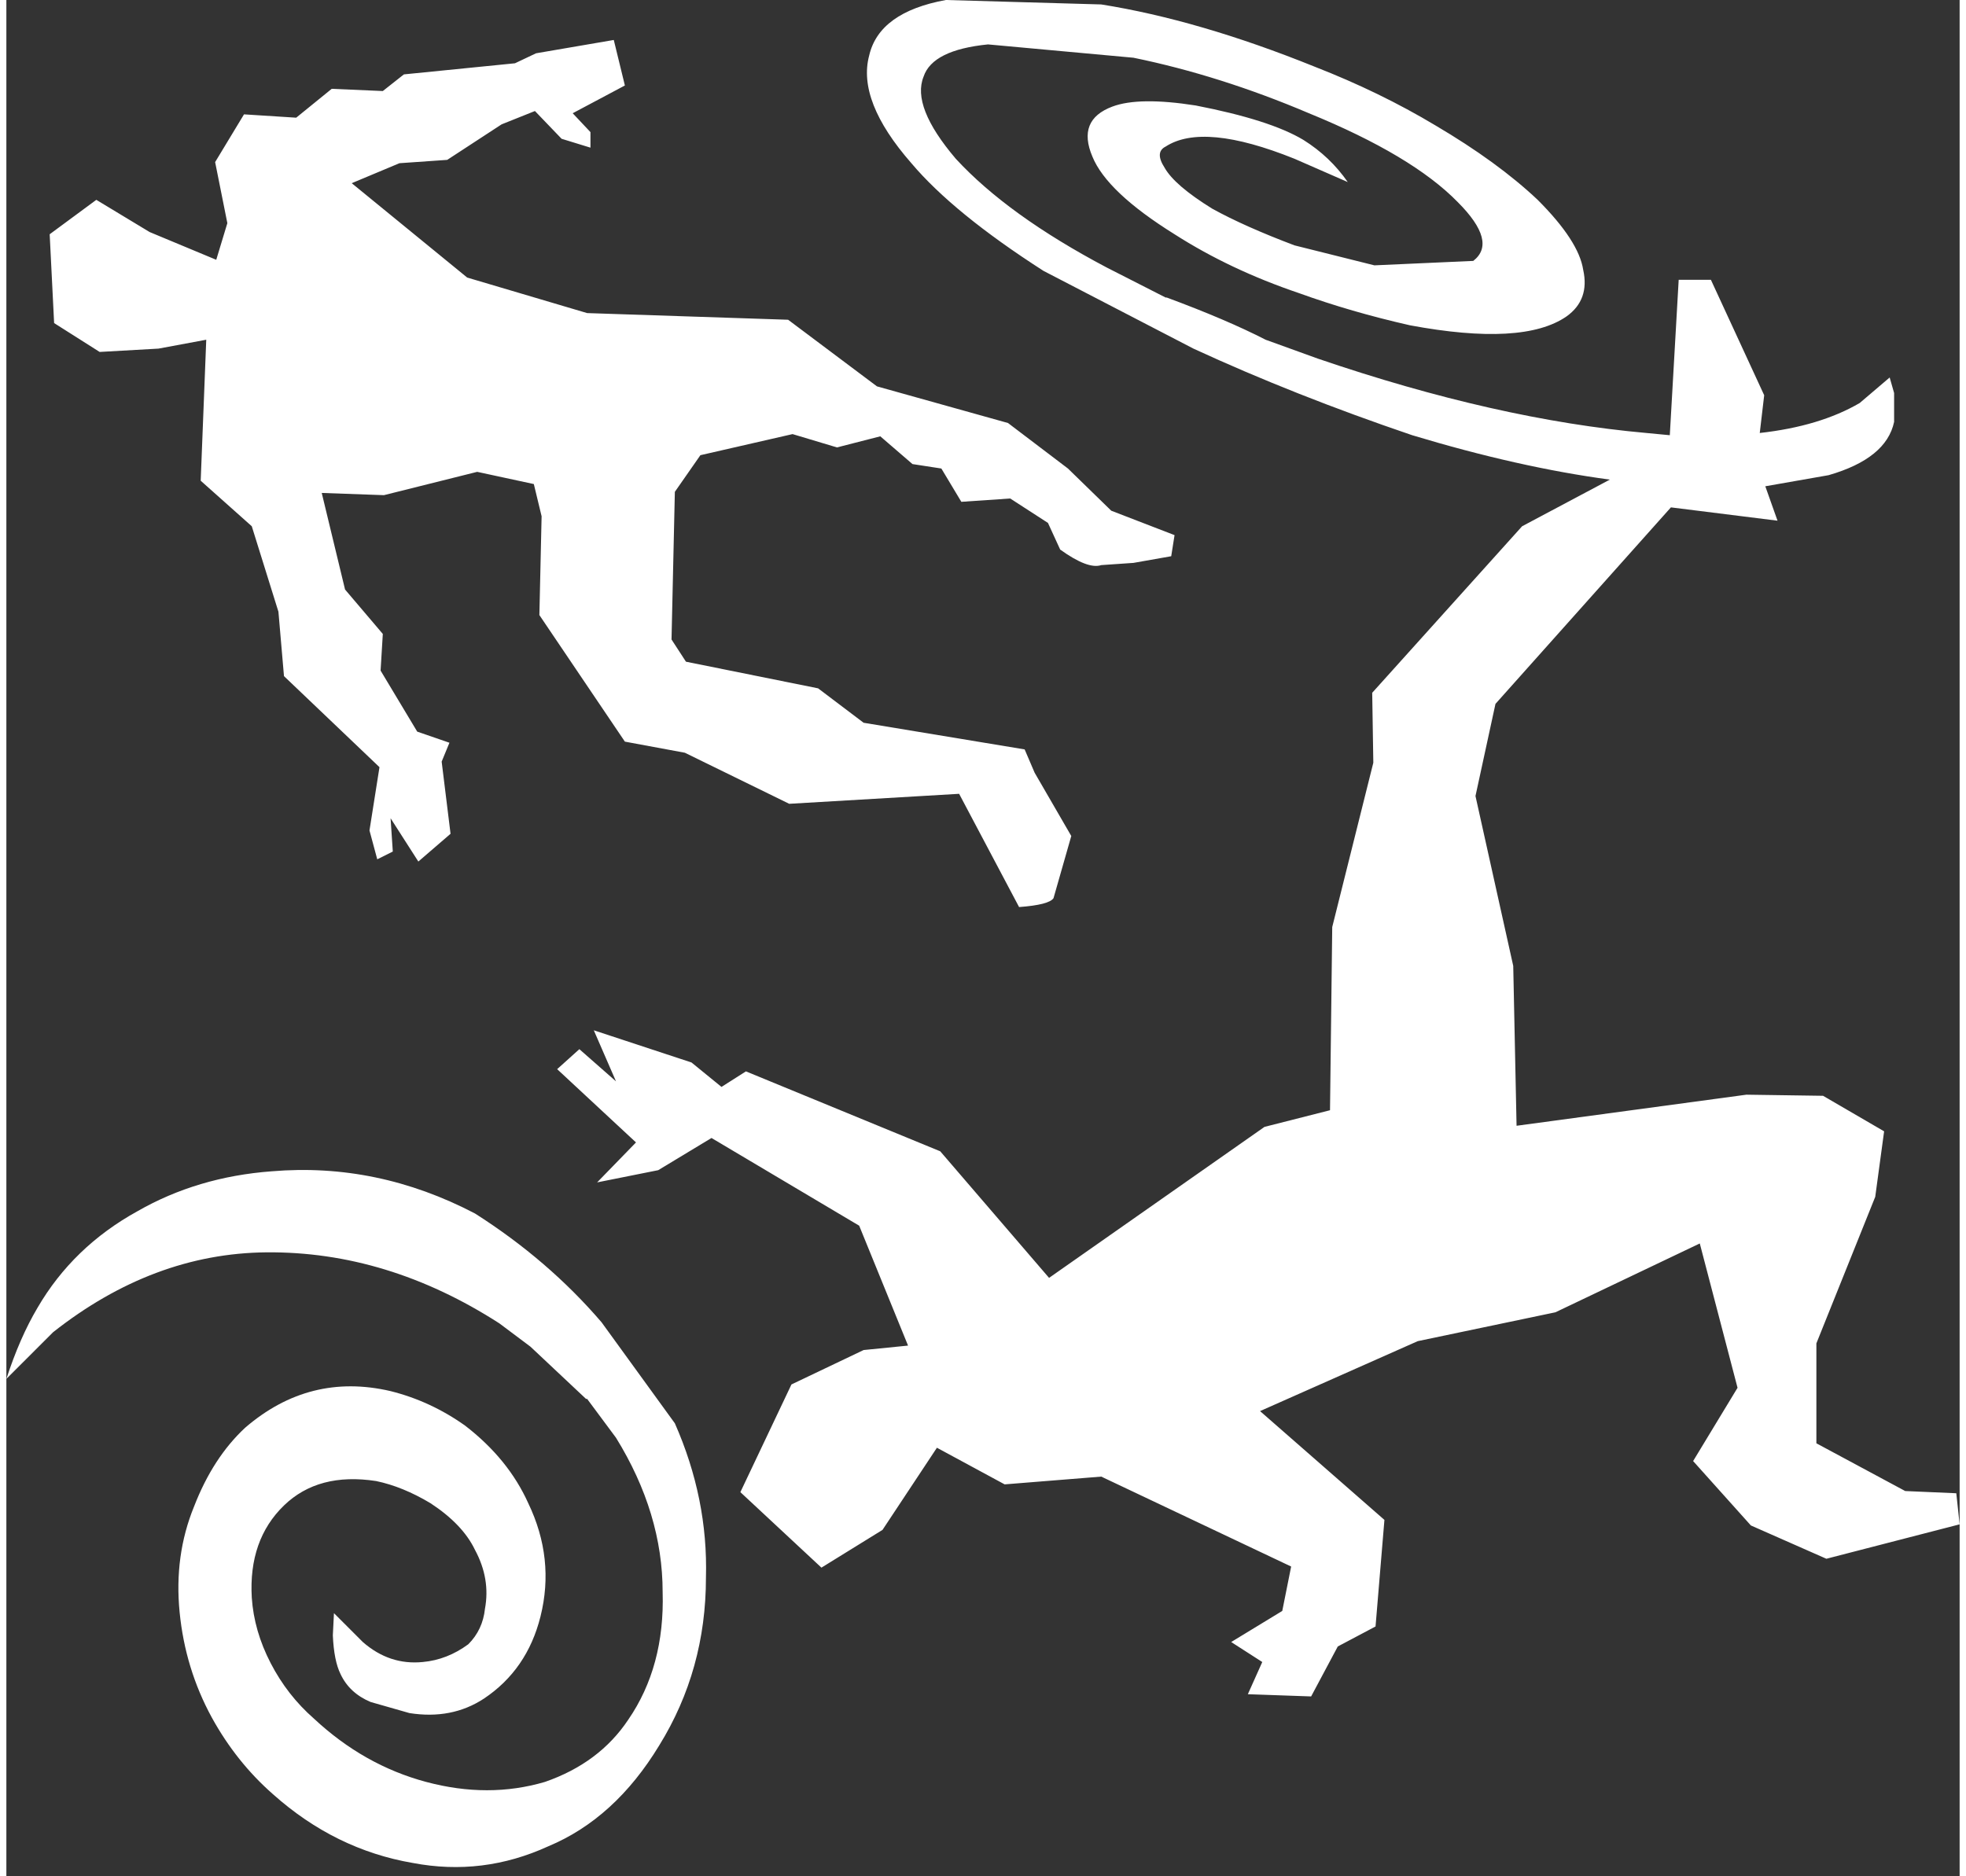 <?xml version='1.0' encoding='UTF-8'?>
<svg xmlns="http://www.w3.org/2000/svg" xmlns:xlink="http://www.w3.org/1999/xlink" version="1.1" width="88px" height="84px" viewBox="6.05 8.55 87.95 84.5"><rect x="6.05" y="8.55" width="87.95" height="84.5" fill="#333333" stroke="none"/><defs><g id="c1"><path fill="#ffffff" stroke="none" d="M82.8 21.15 L85.2 26.35 85.0 28.05 Q87.7 27.75 89.5 26.7 L90.85 25.55 91.05 26.25 91.05 27.55 Q90.7 29.2 88.1 29.95 L85.25 30.45 85.8 32.0 81.0 31.4 73.1 40.25 72.2 44.4 73.9 52.05 74.05 59.25 84.4 57.85 87.85 57.9 90.6 59.5 90.2 62.45 87.55 69.05 87.55 73.55 91.55 75.7 93.85 75.8 94.0 77.2 88.0 78.75 84.6 77.25 82.0 74.35 84.0 71.05 82.3 64.55 75.8 67.65 69.6 68.95 62.5 72.1 68.1 77.0 67.7 81.8 66.0 82.7 64.8 84.95 61.95 84.85 62.6 83.4 61.2 82.5 63.5 81.1 63.9 79.1 55.35 75.05 51.0 75.4 47.95 73.75 45.5 77.45 42.75 79.15 39.1 75.75 41.4 70.9 44.65 69.35 46.65 69.15 44.45 63.75 37.8 59.8 35.4 61.25 32.65 61.8 34.4 60.0 30.85 56.7 31.85 55.8 33.5 57.25 32.5 54.95 36.9 56.4 38.25 57.5 39.35 56.8 48.1 60.4 53.0 66.1 62.7 59.3 65.65 58.55 65.75 50.3 67.6 42.9 67.55 39.75 74.3 32.25 78.25 30.15 Q74.15 29.6 69.35 28.15 64.05 26.35 59.5 24.25 L52.75 20.75 Q48.7 18.15 46.8 15.9 44.35 13.1 44.9 11.05 45.35 9.1 48.35 8.55 L55.35 8.75 Q59.75 9.45 64.95 11.55 67.9 12.7 70.4 14.2 73.2 15.85 75.0 17.55 76.85 19.4 77.05 20.7 77.35 22.05 76.3 22.8 74.35 24.15 69.25 23.2 66.6 22.6 64.25 21.75 61.15 20.7 58.65 19.1 55.6 17.2 54.95 15.6 54.25 13.95 55.85 13.35 57.05 12.9 59.6 13.3 62.95 13.95 64.45 14.85 65.65 15.6 66.45 16.75 L64.05 15.7 Q59.95 14.05 58.25 15.15 57.75 15.4 58.2 16.1 58.65 16.9 60.35 17.95 61.8 18.75 64.05 19.6 L67.65 20.5 72.1 20.3 Q73.2 19.45 71.4 17.65 69.35 15.55 64.7 13.65 60.7 11.95 56.8 11.15 L50.25 10.55 Q47.75 10.8 47.35 12.0 46.8 13.35 48.8 15.7 51.15 18.25 55.6 20.6 L58.25 21.95 58.3 21.95 Q61.0 22.95 62.75 23.85 L65.1 24.7 Q73.15 27.45 79.9 28.05 L80.95 28.15 81.35 21.15 82.8 21.15 M29.65 69.2 L28.25 68.15 Q23.2 64.9 17.75 64.95 12.65 65.0 8.15 68.55 L6.05 70.65 Q6.65 68.8 7.45 67.45 9.05 64.7 11.95 63.1 14.65 61.55 18.0 61.3 22.75 60.9 27.15 63.2 30.45 65.3 32.85 68.1 L36.15 72.65 Q37.65 76.05 37.55 79.6 37.55 83.75 35.45 87.15 33.45 90.45 30.45 91.7 27.5 93.05 24.35 92.45 20.85 91.85 18.05 89.35 16.4 87.9 15.3 85.9 14.1 83.7 13.85 81.15 13.6 78.6 14.5 76.4 15.35 74.2 16.8 72.85 19.7 70.35 23.35 71.2 25.15 71.65 26.7 72.75 28.65 74.25 29.55 76.25 30.75 78.75 30.1 81.35 29.5 83.75 27.55 85.05 26.1 86.0 24.2 85.7 L22.45 85.2 Q21.5 84.8 21.1 83.95 20.8 83.35 20.75 82.2 L20.8 81.2 22.1 82.5 Q23.3 83.55 24.8 83.4 25.9 83.3 26.85 82.6 27.5 81.95 27.6 81.0 27.85 79.65 27.15 78.35 26.6 77.2 25.15 76.25 23.9 75.5 22.7 75.25 20.1 74.85 18.55 76.35 16.95 77.9 17.1 80.5 17.2 82.0 17.95 83.45 18.7 84.9 19.9 85.95 22.15 88.05 24.95 88.8 27.75 89.55 30.3 88.8 32.75 87.95 34.05 86.0 35.7 83.6 35.6 80.25 35.6 76.7 33.5 73.3 L32.2 71.55 32.15 71.55 29.65 69.2 M51.15 27.6 L53.85 29.65 55.8 31.55 58.65 32.65 58.5 33.6 56.8 33.9 55.35 34.0 Q54.75 34.2 53.5 33.3 L52.95 32.1 51.25 31.0 49.05 31.15 48.15 29.65 46.85 29.45 45.4 28.2 43.45 28.7 41.45 28.1 37.3 29.05 36.15 30.7 36.0 37.35 36.65 38.35 42.6 39.55 44.65 41.1 51.9 42.3 52.35 43.35 54.0 46.2 53.2 49.0 Q53.0 49.3 51.65 49.4 L48.95 44.3 41.3 44.75 36.6 42.45 33.9 41.95 30.05 36.25 30.15 31.8 29.8 30.35 27.25 29.8 23.05 30.85 20.25 30.75 21.3 35.1 23.0 37.1 22.9 38.75 24.55 41.5 26.0 42.0 25.65 42.85 26.05 46.1 24.6 47.35 23.35 45.4 23.45 46.9 22.75 47.25 22.4 45.95 22.85 43.1 18.55 39.0 18.3 36.1 17.1 32.25 14.8 30.2 15.05 23.85 12.9 24.25 10.25 24.4 8.2 23.1 8.0 19.1 10.1 17.55 12.5 19.0 15.5 20.25 16.0 18.6 15.45 15.85 16.75 13.7 19.1 13.85 20.7 12.55 23.0 12.65 23.95 11.9 28.95 11.4 29.9 10.95 33.4 10.35 33.9 12.4 31.55 13.65 32.35 14.5 32.35 15.2 31.05 14.8 29.85 13.55 28.35 14.15 25.9 15.75 23.75 15.9 21.6 16.8 26.8 21.05 32.2 22.65 41.25 22.95 45.25 25.95 51.15 27.6"/></g></defs><g><g><use transform="matrix(1.0,0.0,0.0,1.0,0.0,0.0)" xlink:href="#c1"/></g></g></svg>